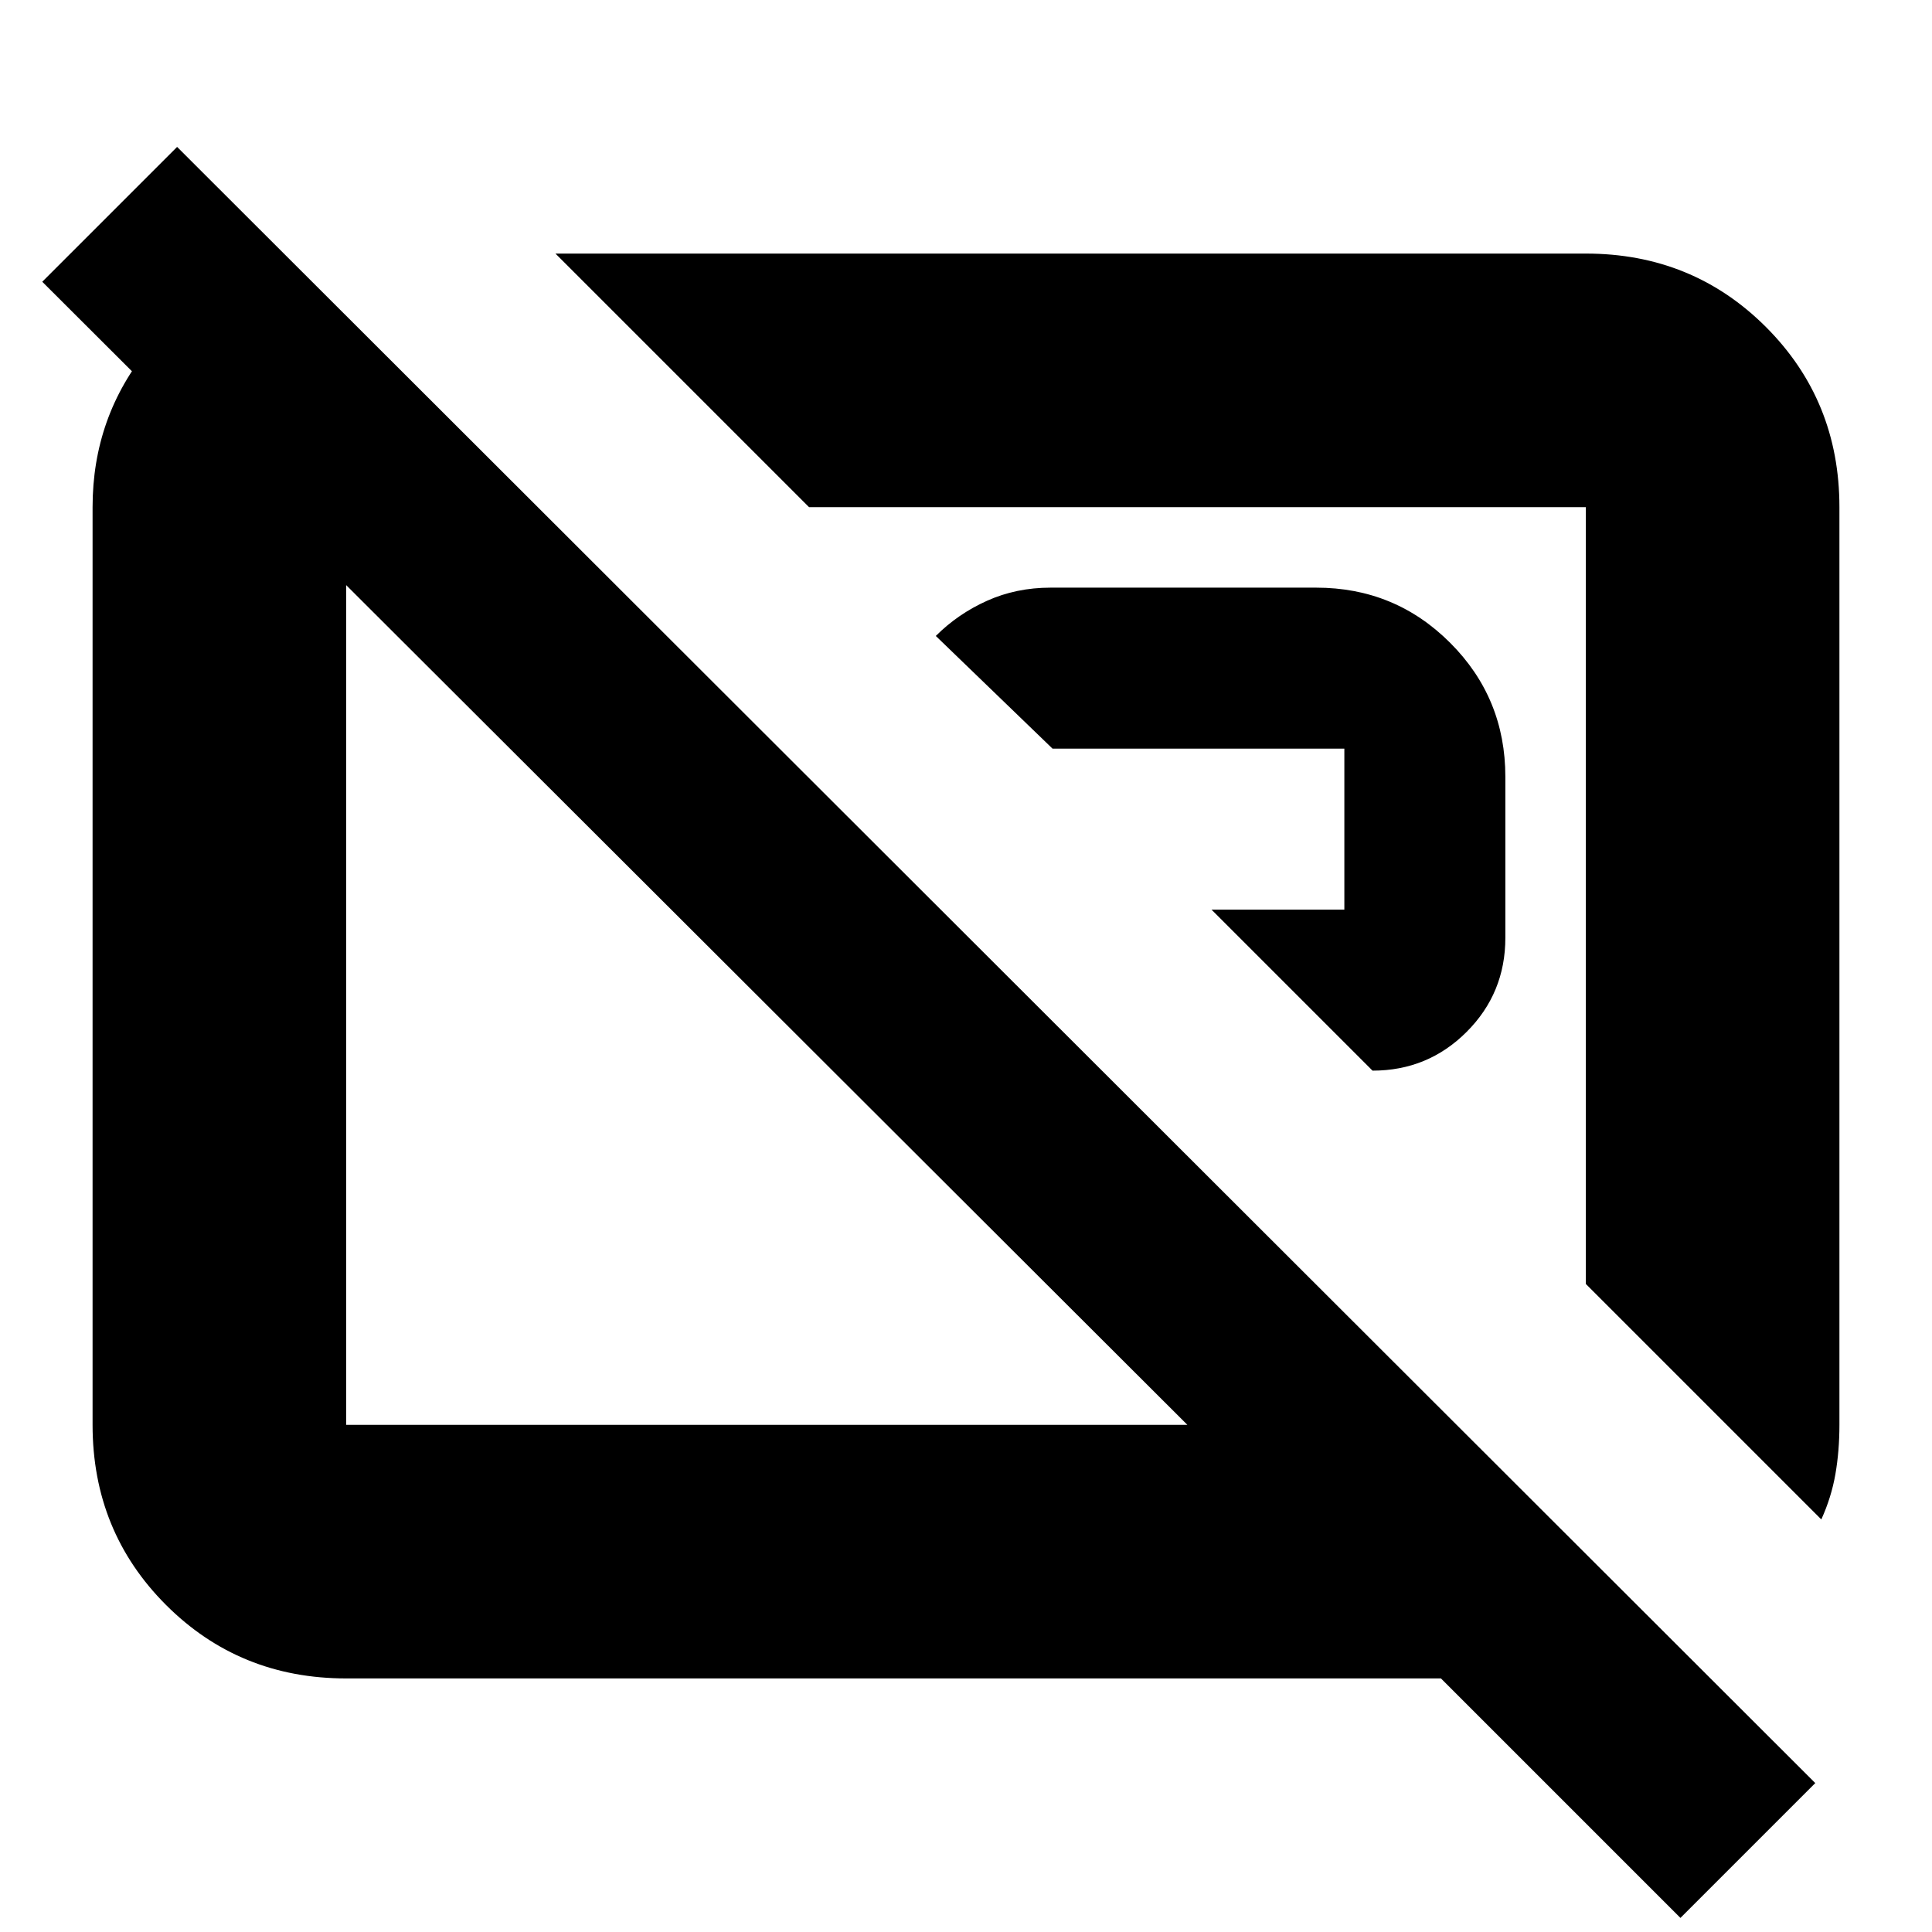 <svg xmlns="http://www.w3.org/2000/svg" height="24" viewBox="0 -960 960 960" width="24"><path d="m602-508 80 80q27.5 0 46.75-19.25T748-494v-80q0-39.17-27.42-66.58Q693.17-668 654-668H522q-17 0-31.5 6.5T465-644l58 56h145v80h-66Zm303 303L788-322v-386H402L276-834h512q53 0 89.5 36.5T914-708v456q0 13-2 24.5t-7 22.5ZM381-461Zm214-54ZM835-7 716-126H172q-53 0-89.5-36.5T46-252v-456q0-45 28-79t70-44l123 123h-95v456h418L21-820l67-67L902-74 835-7Z"/></svg>